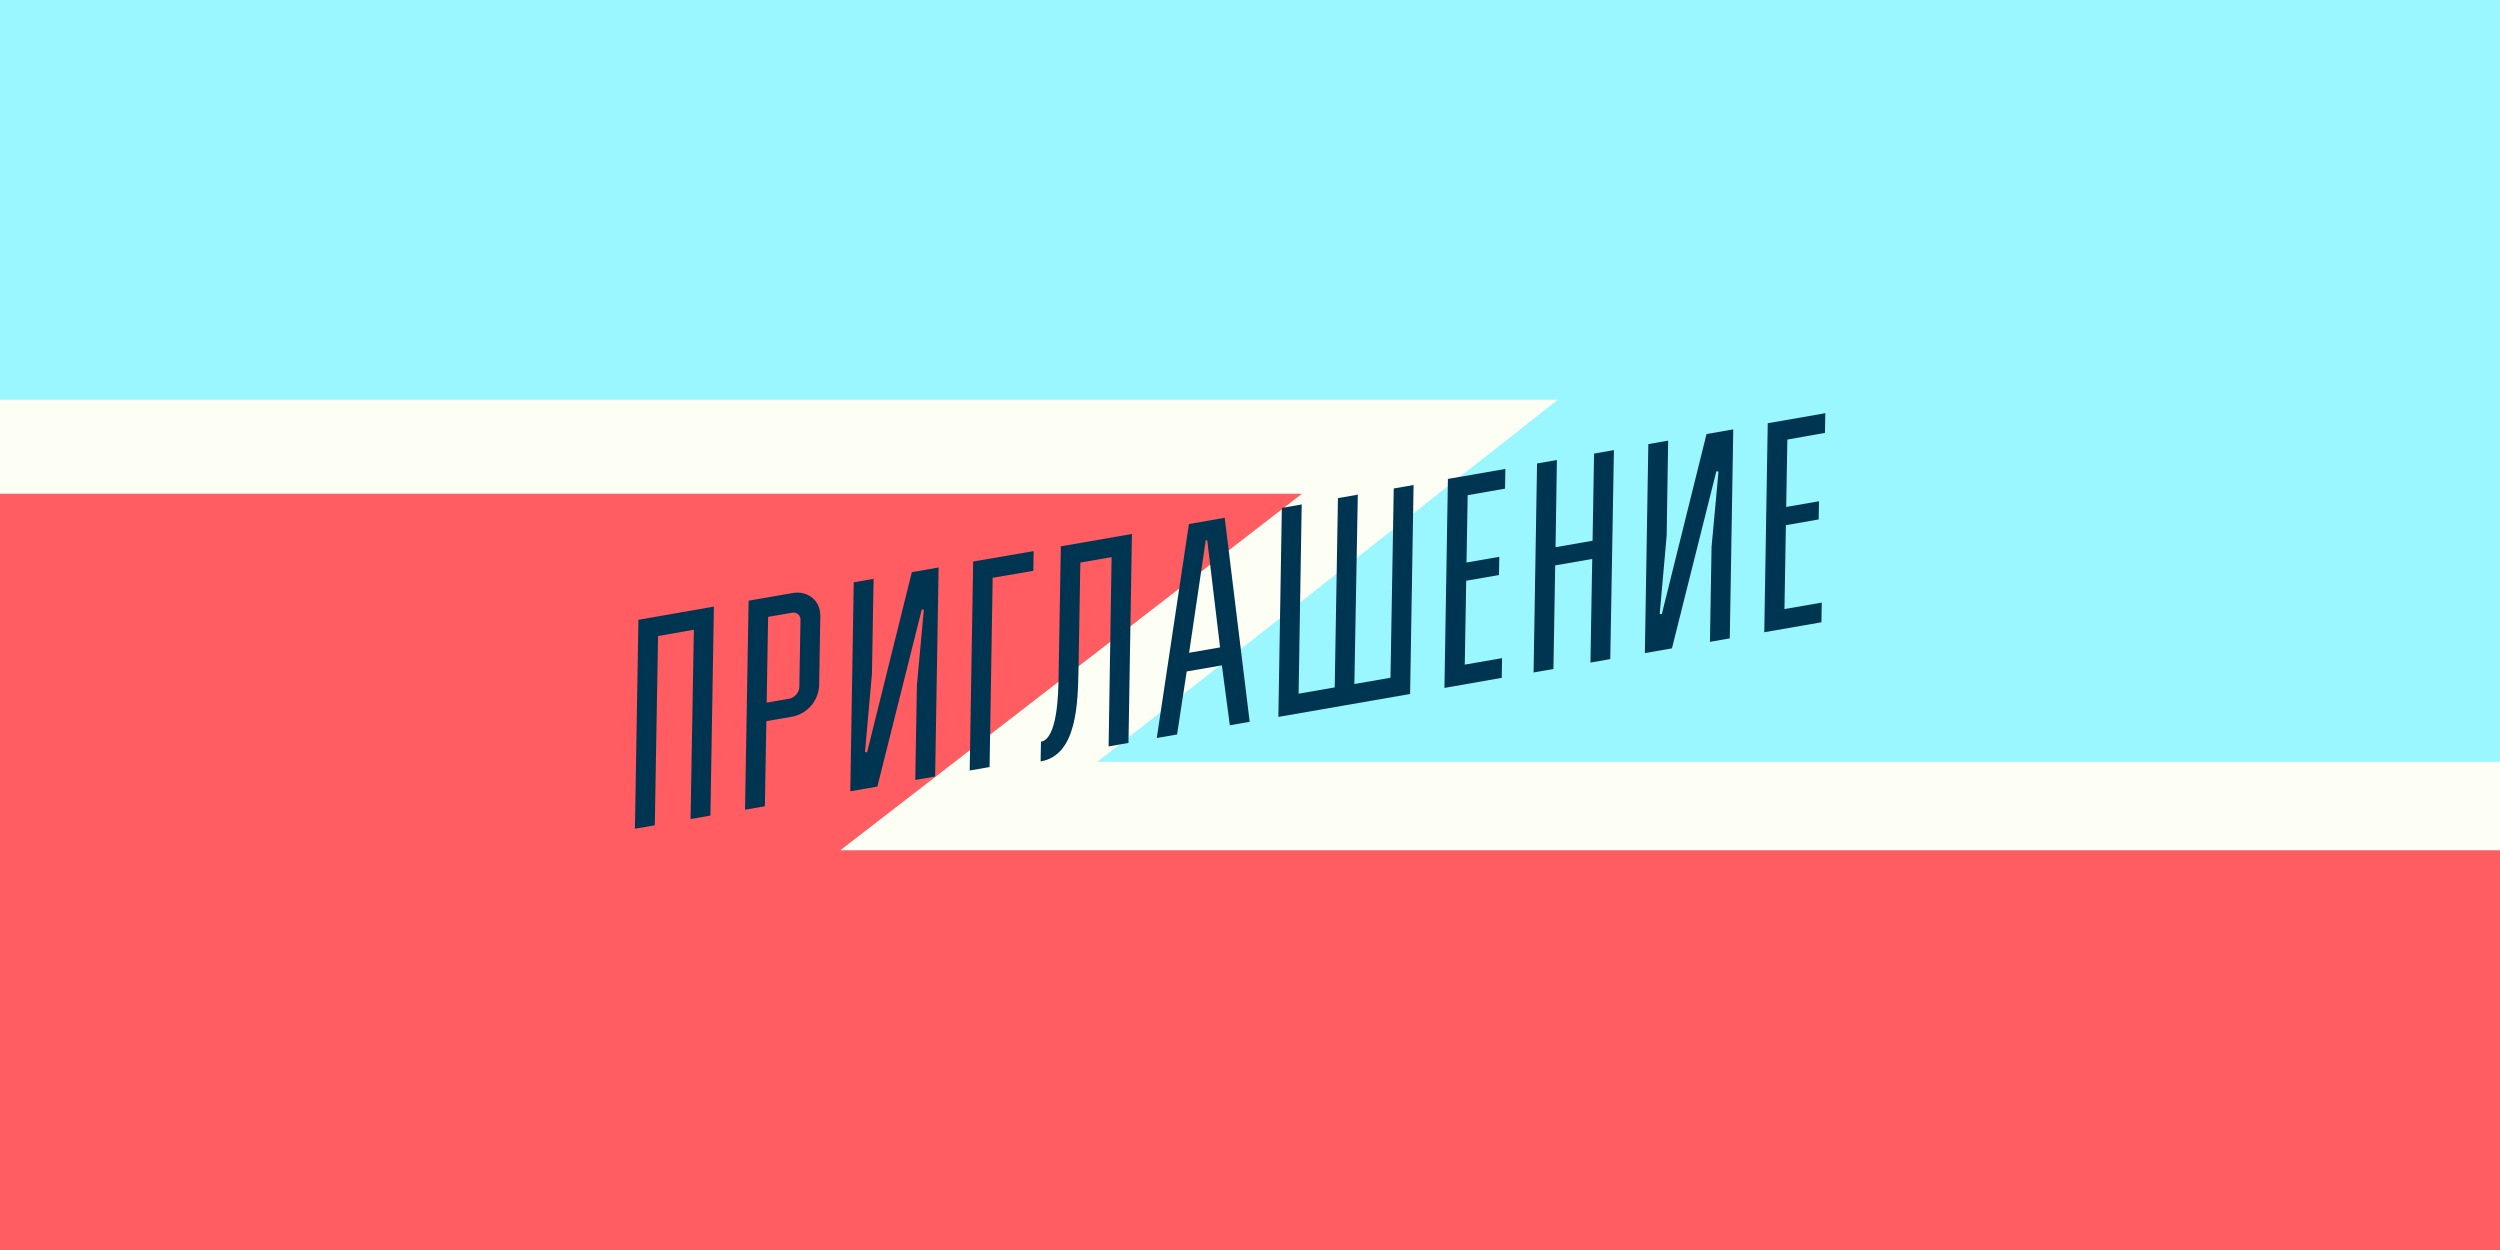 <svg id="Layer_1" data-name="Layer 1" xmlns="http://www.w3.org/2000/svg" viewBox="0 0 720 360"><defs><style>.cls-1{fill:#fdfff4;}.cls-2{fill:#9af7ff;}.cls-3{fill:#ff5d61;}.cls-4{fill:#003552;}</style></defs><title>FrontOfCard copy</title><rect class="cls-1" width="720" height="360"/><polygon class="cls-2" points="0 0 0 115.13 448.67 115.13 316.07 219.4 720 219.4 720 0 0 0"/><polygon class="cls-3" points="375 142.19 0 142.19 0 360 720 360 720 244.88 242 244.88 375 142.19"/><path class="cls-4" d="M199.83,181.37l-10.31,1.8-.94,54.51-5.72,1,1-60.19,21.74-3.79-1,60.19-5.72,1Z"/><path class="cls-4" d="M215.6,173l12.65-2.2c4.42-.77,8.08,2.2,8,6.67l-.33,19.6a9.6,9.6,0,0,1-7.77,9.33l-7.44,1.29-.43,24.51-5.71,1Zm5.2,29.36,6.58-1.15a3.68,3.68,0,0,0,2.83-3.57l.33-19.18a2,2,0,0,0-2.39-2l-6.93,1.2Z"/><path class="cls-4" d="M265.47,175.53l-12.79,51-7.8,1.36,1-60.19,5.71-1-.47,27.34-2,22.55.6.07,12.89-51.88,7.71-1.34-1,60.19-5.72,1,.47-27.35,2-21.69Z"/><path class="cls-4" d="M279.27,221.91l1-60.19,17.42-3-.1,5.68-11.7,2L285,220.91Z"/><path class="cls-4" d="M320.14,160.45l-9,1.57-.52,30.18c-.18,10.49-.44,25.28-10.92,27.1l.1-5.68c4.76-.82,5-14,5.06-18.28l.66-38L326,153.78l-1,60.19-5.72,1Z"/><path class="cls-4" d="M333.15,212.54l9.26-61.62,10.31-1.8,7.19,58.76-5.72,1-2.29-17.26-10.13,1.76L339,211.53Zm14.1-56.89L342.46,188l8.92-1.55-3.7-30.91Z"/><path class="cls-4" d="M374,199.78l10.4-1.81.93-54.51,5.72-1L390.06,197l10.4-1.81.94-54.51,5.71-1-1,60.19-37.94,6.6,1-60.19,5.72-1Z"/><path class="cls-4" d="M422.69,142.61,422.36,162l9.44-1.64-.09,5.25-9.44,1.64-.42,24.16,10.74-1.87-.09,5.68L416,198.12l1-60.19,16.55-2.88-.1,5.68Z"/><path class="cls-4" d="M463.76,189.82l-5.71,1,.51-29.84-10.66,1.85-.51,29.84-5.72,1,1-60.19,5.72-1L448,157.59l10.66-1.86.43-25.1,5.72-1Z"/><path class="cls-4" d="M494.31,135.73l-12.79,51-7.8,1.36,1-60.19,5.71-1L480,154.25l-2,22.55.6.07L491.48,125l7.7-1.34-1,60.19-5.72,1,.47-27.34,2-21.7Z"/><path class="cls-4" d="M514.76,126.6,514.43,146l9.44-1.64-.09,5.24-9.44,1.65-.42,24.16,10.75-1.87-.1,5.68-16.46,2.86,1-60.19L525.69,119l-.1,5.67Z"/></svg>